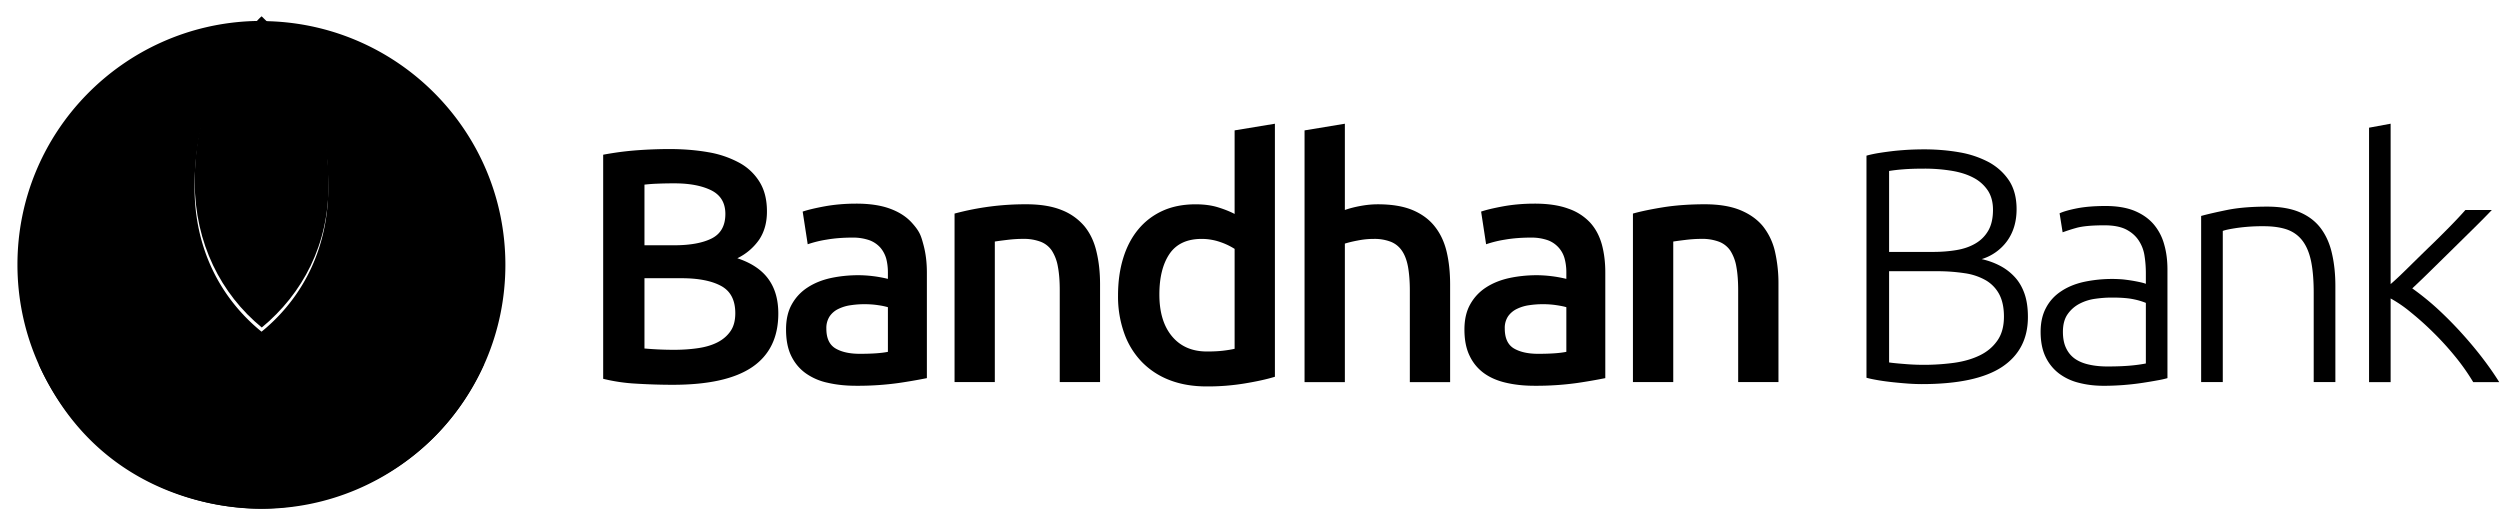 <svg xmlns="http://www.w3.org/2000/svg" xml:space="preserve" width="146.901" height="30.52"><defs><clipPath id="a" clipPathUnits="userSpaceOnUse"><path d="m43.584 815.254 18.951-22.845-22.752-18.873-18.951 22.844"/></clipPath><clipPath id="c" clipPathUnits="userSpaceOnUse"><path d="M32.333 805.144h20.573v-21.509H32.333Z"/></clipPath></defs><g clip-path="url('#a')" transform="matrix(1.333 0 0 -1.333 -40.827 1074.483)"><path d="M41.837 805.137c-5.788-.173-10.44-4.908-10.44-10.737 0-5.941 4.815-10.755 10.749-10.755 1.967 0 7.308.824 9.824 6.377a9.3 9.3 0 0 0-3.493-.682c-5.125 0-9.266 3.321-9.273 8.444-.005 2.633.791 4.751 2.01 6.313.247.318.654.763.932 1.047z" style="08cae1723504bf92"/></g><g clip-path="url('#c')" transform="matrix(1.333 0 0 -1.333 -40.827 1074.483)"><path d="M43.111 804.097c1.612-2.152 1.986-4.209 1.986-6.322 0-5.123-4.152-8.445-9.273-8.445a9.3 9.3 0 0 0-3.491.682c2.564-5.712 7.852-6.377 9.819-6.377 5.938 0 10.754 4.815 10.754 10.755 0 5.831-4.653 10.566-10.443 10.739l-.317.015c.279-.284.724-.722.965-1.047" style="2b3a35c27602cb3e"/></g><path d="M0 0c-1.128-1.559-1.845-3.593-1.835-6.036.01-2.682 1.155-4.919 2.956-6.397 1.79 1.478 2.975 3.672 2.94 6.349C4.038-4.08 3.85-2.206 2.122.175c-.275.38-.756.872-1.007 1.109C1.086 1.284.44.61 0 0" style="b7164fa3530268f8" transform="matrix(1.333 0 0 -1.333 13.888 2.671)"/><path d="M0 0v-3.098a15 15 0 0 1 1.306-.058q.571.001 1.063.074.493.073.851.256.361.185.572.491c.144.207.212.471.212.793q0 .866-.63 1.204T1.629 0Zm0 1.452h1.306q1.058 0 1.657.301.603.304.603 1.08 0 .731-.624 1.043c-.418.205-.956.306-1.622.306q-.427 0-.754-.015A7 7 0 0 1 0 4.125Zm1.248-6.15c-.538 0-1.084.018-1.63.051a7.7 7.7 0 0 0-1.438.213v9.878q.32.06.688.112.368.049.75.08a20 20 0 0 0 1.466.058q.926 0 1.719-.138a4.4 4.4 0 0 0 1.372-.464 2.37 2.37 0 0 0 .901-.851q.325-.527.323-1.305 0-.72-.342-1.235A2.5 2.5 0 0 0 4.094.88Q5.02.573 5.458-.03 5.9-.631 5.9-1.556q0-1.572-1.144-2.357-1.147-.785-3.508-.785" style="fa9841b76dbba9e8" transform="matrix(1.333 0 0 -1.333 37.869 16.348)"/><path d="M0 0q.824 0 1.248.087v1.968a3 3 0 0 1-.426.088q-.278.044-.615.044-.294 0-.593-.044a1.8 1.8 0 0 1-.546-.163.97.97 0 0 1-.388-.328.94.94 0 0 1-.145-.537q-.002-.63.395-.873Q-.672.002 0 0m-.145 6.62q.879 0 1.482-.221.6-.219.961-.616c.361-.397.41-.585.513-.962q.155-.565.155-1.24v-4.653a24 24 0 0 0-1.24-.214 13 13 0 0 0-1.871-.123q-.69-.001-1.263.133a2.6 2.6 0 0 0-.975.424c-.271.197-.48.449-.633.764q-.227.47-.226 1.161-.001.659.257 1.114.255.455.698.741.439.285 1.018.412.581.124 1.211.125a5.6 5.6 0 0 0 1.306-.162v.293q-.001.308-.071.588a1.3 1.3 0 0 1-.257.491 1.2 1.2 0 0 1-.485.331 2.2 2.2 0 0 1-.759.117q-.616-.001-1.127-.089a5 5 0 0 1-.836-.205l-.222 1.44q.337.115.981.234.65.116 1.383.117" style="9d5c6da1b69491b8" transform="matrix(1.333 0 0 -1.333 50.51 20.79)"/><path d="M0 0a12 12 0 0 0 3.154.41q.938.001 1.57-.256a2.5 2.5 0 0 0 1.007-.718q.376-.465.526-1.118.157-.653.157-1.431v-4.315H4.637v4.037q.001.617-.082 1.049a1.9 1.9 0 0 1-.264.705 1.05 1.05 0 0 1-.498.396 2.1 2.1 0 0 1-.772.126q-.338 0-.703-.045-.369-.044-.543-.073v-6.195H0" style="b129ed105bfe56e0" transform="matrix(1.333 0 0 -1.333 56.09 12.55)"/><path d="M0 0q0-1.174.557-1.841.558-.669 1.541-.669.426 0 .727.037.302.037.492.082v4.404a2.9 2.9 0 0 1-.625.299 2.5 2.5 0 0 1-.829.141Q.896 2.452.446 1.791 0 1.131 0 0m5.093-3.624q-.53-.163-1.327-.294a10 10 0 0 0-1.682-.132q-.91 0-1.629.278a3.4 3.4 0 0 0-1.226.8 3.5 3.5 0 0 0-.777 1.262 4.8 4.8 0 0 0-.274 1.666q0 .91.229 1.652.227.74.667 1.269t1.073.816q.63.285 1.454.285.556-.001.98-.131.43-.133.736-.294v3.684l1.776.293" style="eff212dee315cb83" transform="matrix(1.333 0 0 -1.333 68.125 17.308)"/><path d="M0 0v11.097l1.777.294V7.588q.294.105.683.177c.26.048.514.074.77.074q.925 0 1.535-.256.61-.258.973-.719.37-.465.524-1.109.154-.646.155-1.44V0H4.641v4.037c0 .41-.03.762-.081 1.049q-.081.434-.267.705a1.06 1.06 0 0 1-.491.396 2 2 0 0 1-.762.126q-.354 0-.72-.075a5 5 0 0 1-.543-.131V0" style="9c1432c6ba090371" transform="matrix(1.333 0 0 -1.333 76.656 22.454)"/><path d="M0 0q.82 0 1.246.087v1.968Q1.1 2.1.818 2.143a4 4 0 0 1-.613.044 4 4 0 0 1-.595-.044 1.8 1.8 0 0 1-.543-.163 1 1 0 0 1-.39-.328.92.92 0 0 1-.145-.537q0-.63.394-.873C-.807.083-.452 0 0 0m-.149 6.62q.882 0 1.481-.221a2.35 2.35 0 0 0 .964-.616c.24-.264.409-.585.515-.962q.153-.565.152-1.24v-4.653a24 24 0 0 0-1.239-.214 13 13 0 0 0-1.873-.123q-.69-.001-1.262.133-.571.13-.977.424c-.268.197-.48.449-.629.764q-.23.47-.229 1.161 0 .659.258 1.114.256.455.697.741.441.285 1.022.412.579.124 1.209.125a5.7 5.7 0 0 0 1.306-.162v.293q0 .308-.073.588a1.19 1.19 0 0 1-.741.822 2.2 2.2 0 0 1-.756.117q-.618-.001-1.131-.089a5 5 0 0 1-.836-.205l-.22 1.44q.336.115.983.234.647.116 1.379.117" style="ea74c5bfa8e345e5" transform="matrix(1.333 0 0 -1.333 90.378 20.79)"/><path d="M0 0q.515.146 1.337.279.822.13 1.82.131.94.001 1.57-.256.63-.258 1.008-.718a2.8 2.8 0 0 0 .528-1.118 6.3 6.3 0 0 0 .152-1.431v-4.315H4.639v4.037q0 .617-.08 1.049a1.9 1.9 0 0 1-.264.705 1.06 1.06 0 0 1-.5.396 2.1 2.1 0 0 1-.768.126c-.226 0-.464-.015-.706-.045q-.367-.044-.544-.073v-6.195H0" style="a2c483ddc9b977e7" transform="matrix(1.333 0 0 -1.333 95.952 12.55)"/><path d="M0 0v-4.021q.219-.033.66-.067a10 10 0 0 1 2.21.051q.637.09 1.122.325.487.235.777.649.293.412.294 1.06 0 .588-.204.98a1.56 1.56 0 0 1-.587.618 2.6 2.6 0 0 1-.932.316A8 8 0 0 1 2.114 0Zm0 .851h1.938q.541 0 1.026.08t.845.293q.361.211.566.57t.205.914q0 .496-.222.842a1.7 1.7 0 0 1-.623.563q-.402.218-.962.312a7.4 7.4 0 0 1-1.232.097q-.543 0-.918-.031A7 7 0 0 1 0 4.419Zm1.438-5.827a9 9 0 0 0-.58.021q-.331.024-.673.06-.35.037-.655.088c-.203.035-.382.07-.527.111v9.79q.263.073.587.124.32.05.669.089.343.034.673.051.329.014.609.014.821 0 1.564-.131a4.3 4.3 0 0 0 1.3-.439q.555-.309.889-.815.326-.506.326-1.253 0-.82-.416-1.4a2.17 2.17 0 0 0-1.123-.8q.44-.1.808-.293.364-.189.645-.492.28-.3.433-.734.153-.433.152-1.037 0-1.439-1.142-2.198-1.146-.756-3.539-.756" style="59514298bfb31bb3" transform="matrix(1.333 0 0 -1.333 111.004 15.937)"/><path d="M0 0q.561 0 .977.036c.279.023.516.058.712.096v2.671a3 3 0 0 1-.513.154q-.354.08-.969.08-.354.002-.735-.051a2.1 2.1 0 0 1-.704-.219 1.46 1.46 0 0 1-.527-.462q-.208-.295-.208-.779 0-.427.141-.718.14-.295.396-.473.256-.175.617-.253Q-.454 0 0 0m-.088 7.074q.749 0 1.271-.211.52-.215.844-.588a2.3 2.3 0 0 0 .468-.889c.1-.342.146-.713.146-1.115V-.514a4 4 0 0 0-.423-.095 20 20 0 0 0-.647-.109A11.5 11.5 0 0 0-.161-.852q-.602 0-1.109.134a2.4 2.4 0 0 0-.879.416 2 2 0 0 0-.587.734q-.213.449-.214 1.094 0 .616.237 1.057.231.442.66.727.426.288 1.012.419a6 6 0 0 0 1.71.11 7 7 0 0 0 .808-.133q.153-.036.212-.064v.468q0 .396-.059.77a1.65 1.65 0 0 1-.258.676q-.197.3-.555.485-.363.181-.947.181-.838.001-1.25-.115a8 8 0 0 1-.6-.193l-.134.838q.252.117.771.22.523.101 1.255.102" style="061867bd96090b22" transform="matrix(1.333 0 0 -1.333 123.84 21.534)"/><path d="M0 0q.428.118 1.146.264t1.762.147q.865 0 1.444-.25.58-.248.926-.711c.228-.309.394-.677.489-1.108q.15-.647.15-1.424v-4.242h-.955v3.934q0 .808-.11 1.364-.111.558-.368.911-.256.35-.675.508c-.279.1-.629.154-1.049.154a8 8 0 0 1-1.166-.074Q1.103-.6.954-.661v-6.663H0" style="374eb748fcdc1674" transform="matrix(1.333 0 0 -1.333 129.34 12.689)"/><path d="M0 0a12 12 0 0 0 1.05-.843q.528-.48 1.04-1.036c.344-.375.665-.754.969-1.146q.454-.59.774-1.107H2.686a9.4 9.4 0 0 1-.8 1.135q-.454.557-.955 1.049a13 13 0 0 1-.999.895 5.6 5.6 0 0 1-.886.609v-3.688h-.951V7.083l.951.176V.189c.206.175.458.414.764.716q.46.453.929.91c.32.305.616.602.898.888q.421.428.706.753h1.166a34 34 0 0 0-.772-.782A691 691 0 0 0 .895.862Q.437.408 0 0" style="b96f2fc133d2f9be" transform="matrix(1.333 0 0 -1.333 141.746 16.945)"/></svg>